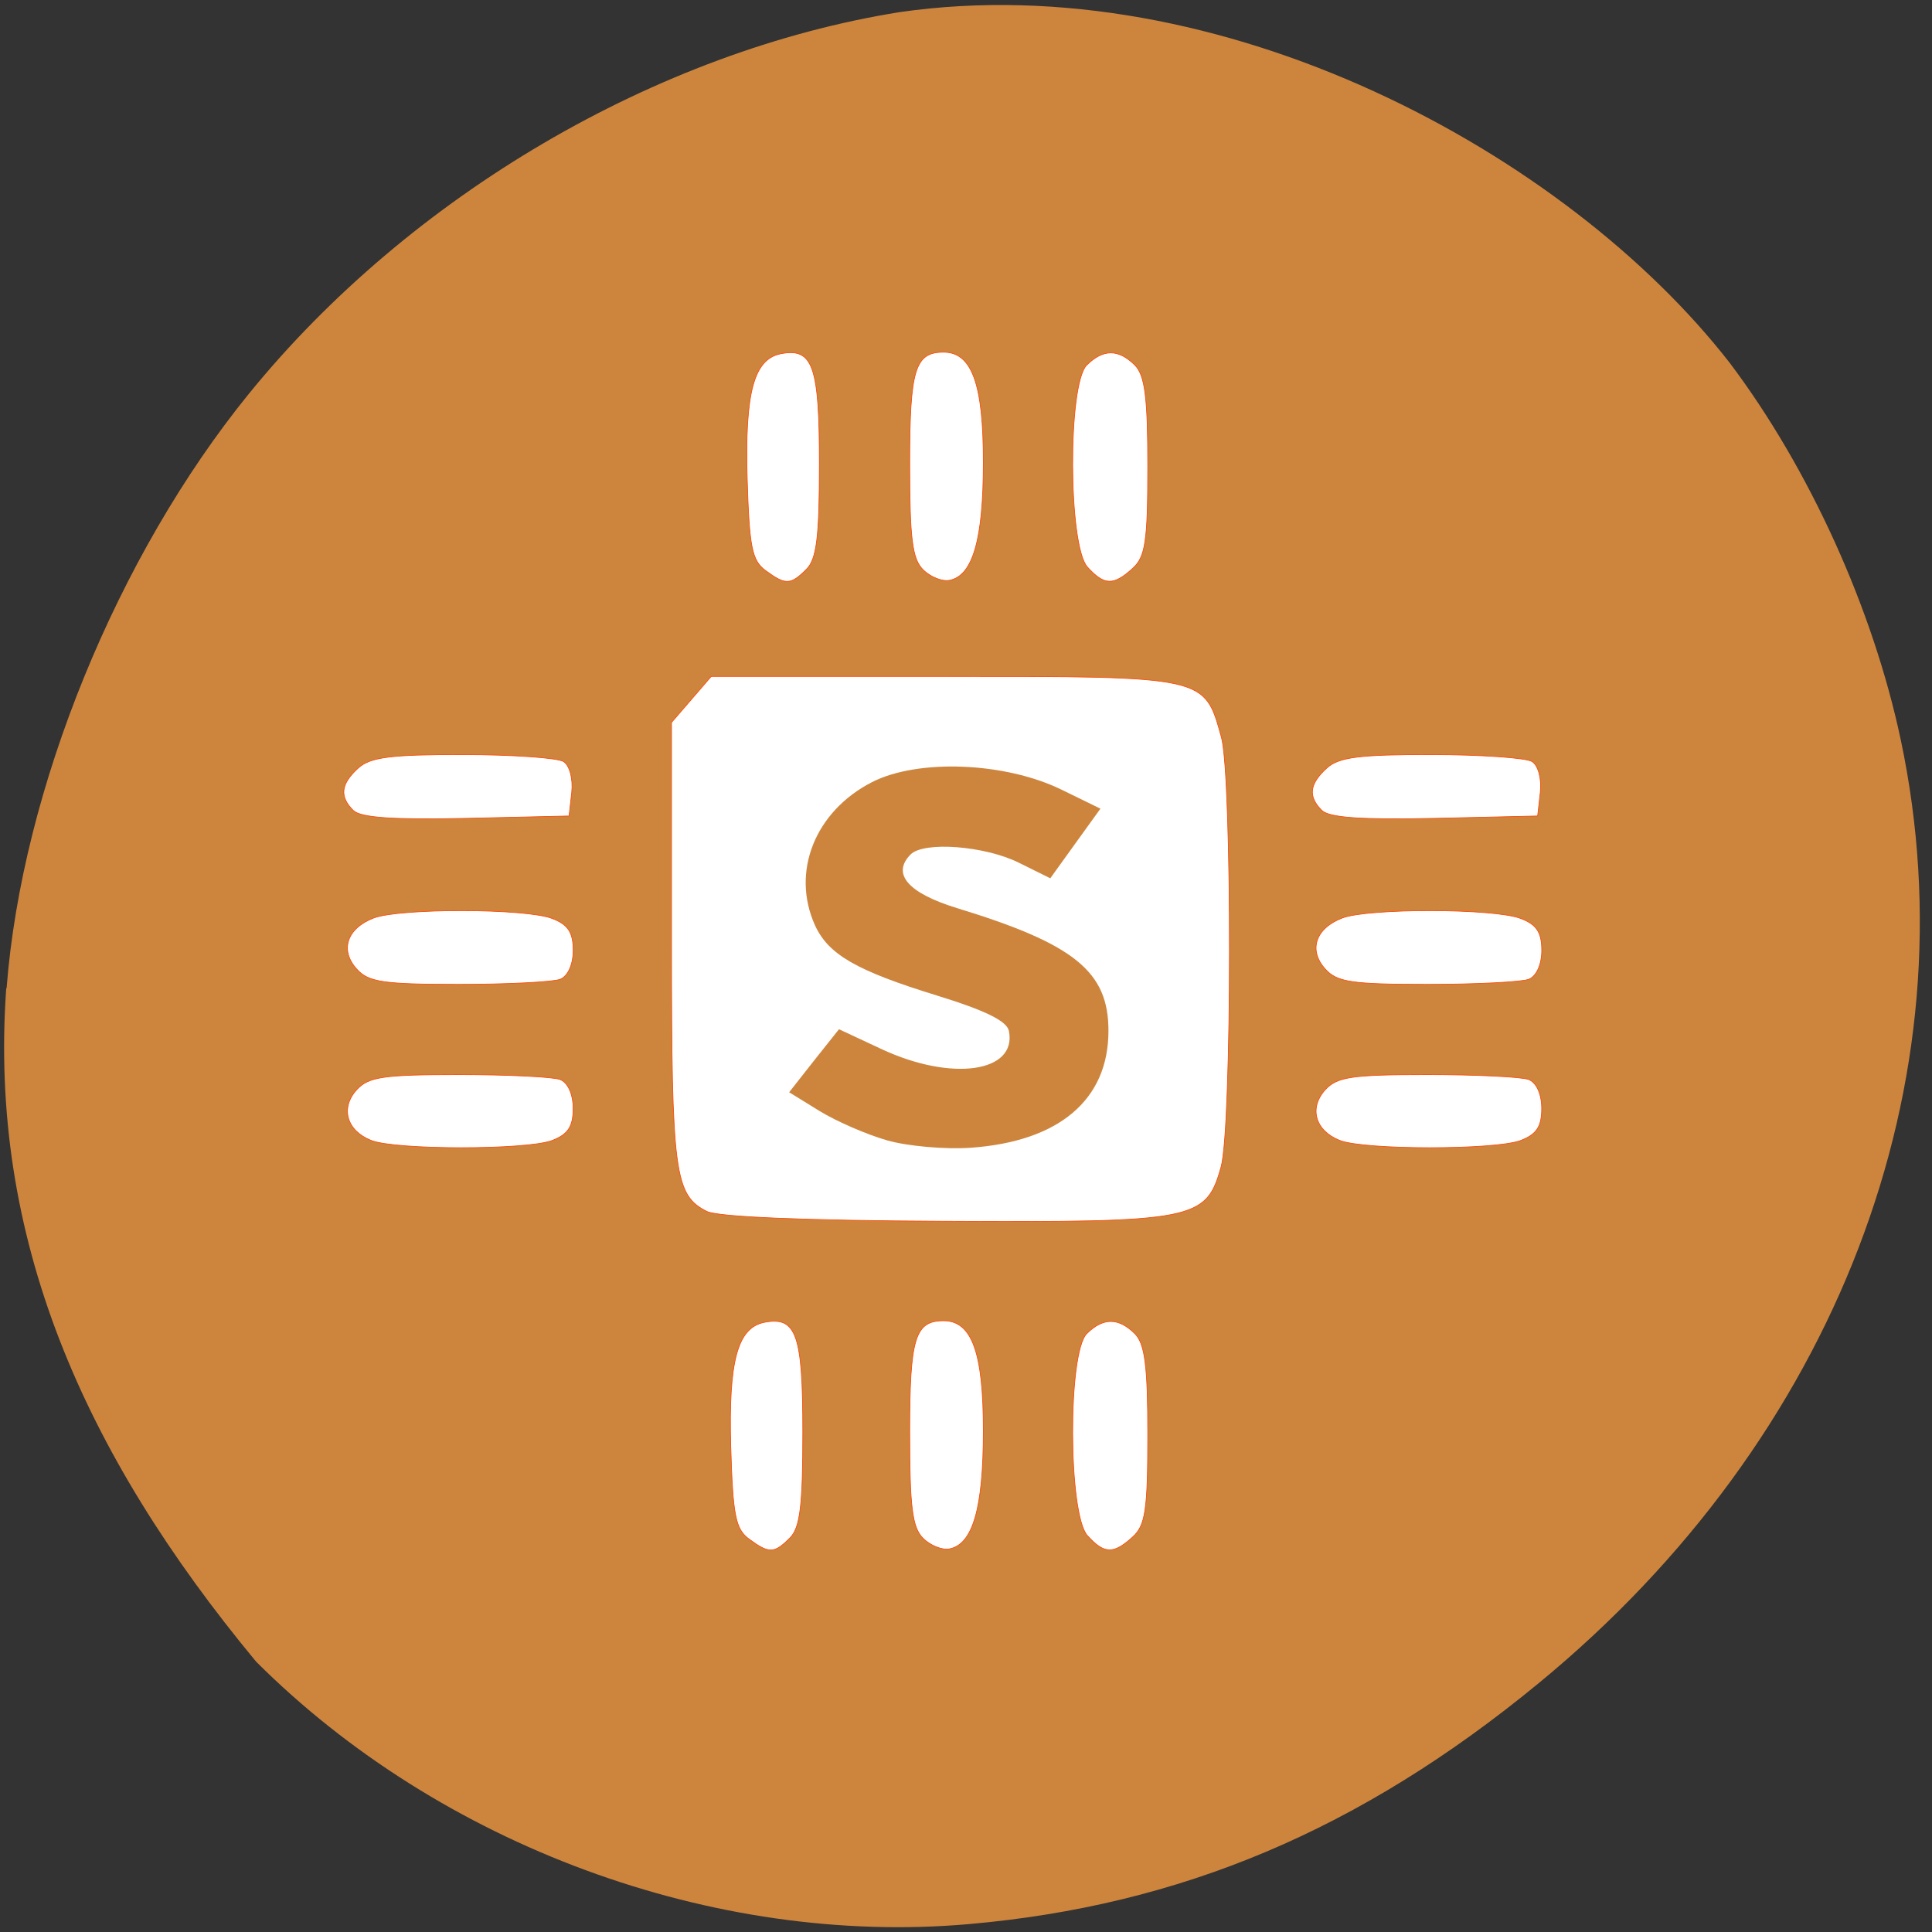 <svg xmlns="http://www.w3.org/2000/svg" viewBox="0 0 48 48"><rect x="0" y="0" width="48" height="48" fill="#333333" stroke="none"/><path d="m 0.164 24.551 c 0.383 -4.949 2.746 -10.742 6.03 -14.781 c 3.996 -4.91 10.121 -8.504 16.16 -9.469 c 7.977 -1.148 16.551 3.484 20.621 8.715 c 1.98 2.629 3.559 6.109 4.25 9.371 c 1.797 8.496 -1.605 17.355 -8.996 23.43 c -4.426 3.641 -8.891 5.527 -14.172 5.988 c -6.332 0.551 -13.12 -1.953 -17.695 -6.523 c -4.309 -5.203 -6.648 -10.551 -6.207 -16.73" fill="#cd853e"/><g fill="#fff" stroke="#ff4500" stroke-width="0.087" transform="matrix(0.188 0 0 0.188 -0.812 -1.526)"><path d="m 97.75 168.22 c -4.292 -2.146 -4.688 -5.02 -4.688 -35.438 v -29.19 l 5.25 -6.083 h 30.896 c 34.625 0 34.27 -0.083 36.521 8.04 c 1.438 5.167 1.417 51.563 -0.042 56.771 c -1.958 7.06 -3.417 7.354 -36.5 7.188 c -18.458 -0.083 -29.938 -0.563 -31.438 -1.292"/><path d="m 51.46 136.18 c -2.271 -2.5 -1.292 -5.396 2.25 -6.75 c 3.479 -1.313 20.04 -1.292 23.563 0.063 c 2.104 0.792 2.792 1.813 2.792 4.229 c 0 1.875 -0.708 3.417 -1.729 3.813 c -0.938 0.354 -6.958 0.667 -13.375 0.667 c -10 0 -11.958 -0.292 -13.5 -2.02"/><path d="m 51.02 115.24 c -1.875 -1.875 -1.667 -3.521 0.646 -5.625 c 1.583 -1.438 4.313 -1.792 13.833 -1.771 c 6.5 0 12.5 0.417 13.292 0.917 c 0.813 0.521 1.271 2.271 1.083 4.063 l -0.354 3.125 l -13.583 0.313 c -9.646 0.208 -13.979 -0.083 -14.917 -1.042"/><path d="m 53.35 158.82 c -3.229 -1.292 -4.083 -4.271 -1.896 -6.688 c 1.563 -1.708 3.5 -2 13.5 -2 c 6.417 0 12.438 0.292 13.375 0.646 c 1.042 0.396 1.729 1.938 1.729 3.833 c 0 2.396 -0.667 3.417 -2.792 4.229 c -3.375 1.271 -20.729 1.271 -23.917 -0.021"/><path d="m 105.48 83.51 c -1.792 -1.313 -2.146 -3.104 -2.417 -12.208 c -0.313 -11.313 0.875 -15.75 4.458 -16.438 c 4.229 -0.813 5.083 1.625 5.083 14.5 c 0 9.708 -0.354 12.625 -1.708 13.979 c -2.104 2.104 -2.75 2.125 -5.417 0.167"/><path d="m 126.29 83.39 c -1.417 -1.417 -1.75 -4.146 -1.75 -13.938 c 0 -12.521 0.688 -14.792 4.479 -14.792 c 3.75 0 5.271 4.229 5.25 14.625 c 0 10.146 -1.396 14.938 -4.479 15.521 c -0.958 0.188 -2.542 -0.438 -3.5 -1.417"/><path d="m 148.02 83.05 c -2.542 -2.813 -2.625 -24.15 -0.083 -26.688 c 2.167 -2.146 4.188 -2.146 6.354 0 c 1.333 1.354 1.708 4.229 1.708 13.396 c 0 9.958 -0.313 11.958 -2 13.479 c -2.542 2.313 -3.75 2.271 -5.979 -0.188"/><path d="m 179.02 115.24 c -1.875 -1.875 -1.667 -3.521 0.646 -5.625 c 1.583 -1.438 4.313 -1.792 13.833 -1.771 c 6.5 0 12.5 0.417 13.292 0.917 c 0.813 0.521 1.271 2.271 1.083 4.063 l -0.354 3.125 l -13.583 0.313 c -9.646 0.208 -13.979 -0.083 -14.917 -1.042"/><path d="m 179.46 136.18 c -2.271 -2.5 -1.292 -5.396 2.25 -6.75 c 3.479 -1.313 20.04 -1.292 23.563 0.063 c 2.104 0.792 2.792 1.813 2.792 4.229 c 0 1.875 -0.708 3.417 -1.729 3.813 c -0.938 0.354 -6.958 0.667 -13.375 0.667 c -10 0 -11.958 -0.292 -13.5 -2.02"/><path d="m 181.35 158.82 c -3.229 -1.292 -4.083 -4.271 -1.896 -6.688 c 1.563 -1.708 3.5 -2 13.5 -2 c 6.417 0 12.438 0.292 13.375 0.646 c 1.042 0.396 1.729 1.938 1.729 3.833 c 0 2.396 -0.667 3.417 -2.792 4.229 c -3.375 1.271 -20.729 1.271 -23.917 -0.021"/><path d="m 148.02 211.05 c -2.542 -2.813 -2.625 -24.15 -0.083 -26.688 c 2.167 -2.146 4.188 -2.146 6.354 0 c 1.333 1.354 1.708 4.229 1.708 13.396 c 0 9.958 -0.313 11.958 -2 13.479 c -2.542 2.313 -3.75 2.271 -5.979 -0.188"/><path d="m 126.29 211.39 c -1.417 -1.417 -1.75 -4.146 -1.75 -13.938 c 0 -12.521 0.688 -14.792 4.479 -14.792 c 3.75 0 5.271 4.229 5.25 14.625 c 0 10.146 -1.396 14.938 -4.479 15.521 c -0.958 0.188 -2.542 -0.438 -3.5 -1.417"/><path d="m 103.31 211.51 c -1.792 -1.313 -2.146 -3.104 -2.417 -12.208 c -0.313 -11.313 0.875 -15.75 4.458 -16.438 c 4.229 -0.813 5.063 1.625 5.063 14.5 c 0 9.708 -0.354 12.625 -1.688 13.979 c -2.104 2.104 -2.75 2.125 -5.417 0.167"/></g><path d="m 22.04 28.332 c -0.508 -0.145 -1.262 -0.473 -1.68 -0.73 l -0.754 -0.465 l 0.617 -0.785 l 0.621 -0.781 l 1.063 0.496 c 1.738 0.809 3.359 0.578 3.16 -0.449 c -0.047 -0.25 -0.582 -0.512 -1.797 -0.887 c -1.992 -0.613 -2.688 -1.016 -3.02 -1.738 c -0.602 -1.328 -0.004 -2.836 1.418 -3.563 c 1.145 -0.582 3.301 -0.496 4.703 0.188 l 0.969 0.473 l -0.625 0.867 l -0.621 0.863 l -0.781 -0.387 c -0.852 -0.422 -2.355 -0.535 -2.688 -0.207 c -0.48 0.484 -0.066 0.961 1.156 1.336 c 2.918 0.891 3.762 1.578 3.758 3.051 c 0 1.711 -1.23 2.75 -3.43 2.902 c -0.629 0.043 -1.563 -0.039 -2.07 -0.184" fill="#cd853e"/></svg>